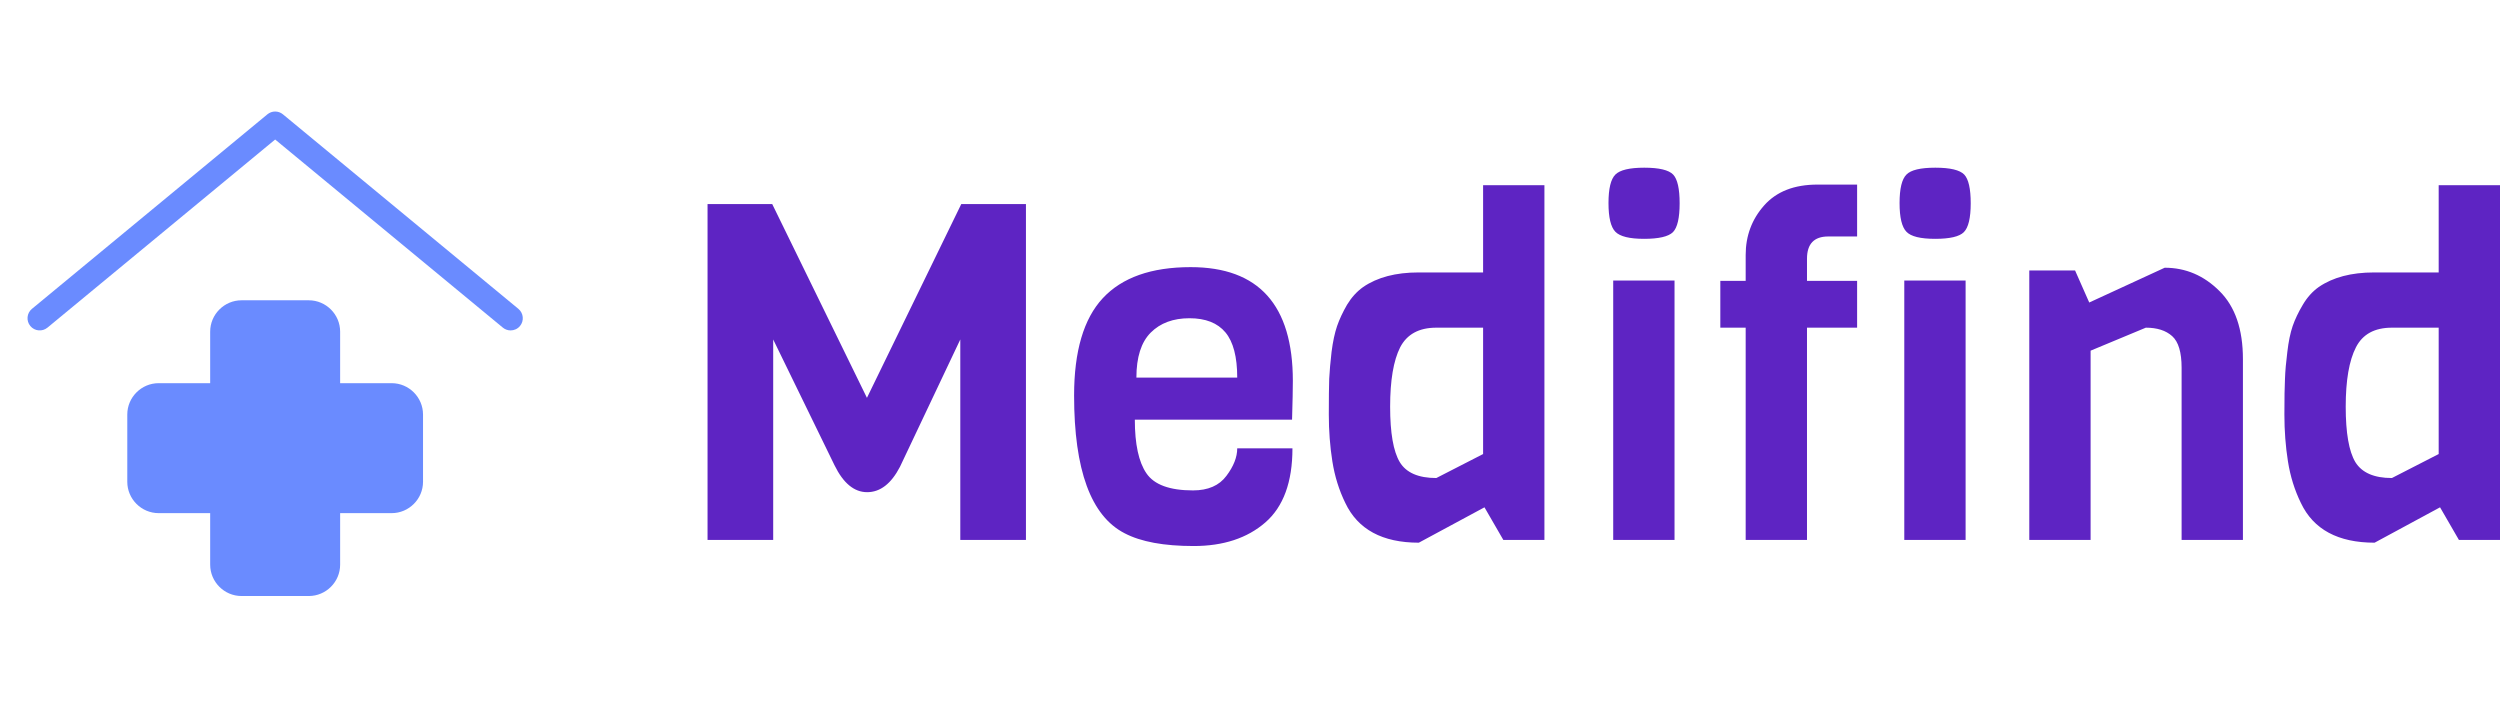 <?xml version="1.0" standalone="no"?>
<svg xmlns="http://www.w3.org/2000/svg" viewBox="0 0 127.2 36" width="127.2" height="36"><g fill="#6a8bff" color="#6a8bff" transform="translate(0 4) scale(0.28)"><svg width="100.0" height="100.0" x="0.0" y="0.0" viewBox="0 0 100 100"><path d="M71.169,55.343h-9.361v-9.362c0-3.135-2.565-5.7-5.699-5.7H43.891c-3.134,0-5.699,2.564-5.699,5.7v9.362h-9.361  c-3.137,0-5.701,2.564-5.701,5.7v12.217c0,3.135,2.564,5.7,5.701,5.7h9.361v9.361c0,3.135,2.565,5.7,5.699,5.7h12.218  c3.134,0,5.699-2.564,5.699-5.7v-9.361h9.361c3.137,0,5.701-2.565,5.701-5.7V61.042C76.87,57.907,74.306,55.343,71.169,55.343z"></path><g><path d="M92.785,45.756c-0.497,0-0.996-0.166-1.409-0.507L50,11.066L8.624,45.25c-0.943,0.78-2.338,0.644-3.116-0.297   c-0.779-0.942-0.646-2.338,0.296-3.117L48.591,6.486c0.818-0.676,2-0.676,2.818,0l42.787,35.349   c0.942,0.779,1.075,2.174,0.296,3.117C94.055,45.482,93.422,45.756,92.785,45.756z"></path></g></svg></g><path fill="#5e24c3" fill-rule="nonzero" d="M12.86 18.94L12.86 8.74L9.79 15.22Q9.12 16.51 8.12 16.51Q7.13 16.51 6.46 15.14L6.46 15.14L3.34 8.74L3.34 18.94L0 18.94L0 1.85L3.29 1.85L8.11 11.71L12.91 1.85L16.20 1.85L16.20 18.94L12.86 18.94ZM29.74 12.82L29.74 12.82L21.74 12.82Q21.74 14.69 22.33 15.55Q22.92 16.42 24.70 16.42L24.70 16.42Q25.85 16.42 26.40 15.68Q26.95 14.95 26.95 14.28L26.95 14.28L29.76 14.28Q29.76 16.85 28.38 18.05Q27 19.25 24.73 19.25Q22.46 19.25 21.22 18.60L21.22 18.60Q18.65 17.28 18.65 11.59L18.65 11.59Q18.65 8.21 20.11 6.64Q21.58 5.06 24.58 5.06L24.58 5.06Q29.78 5.06 29.78 10.85L29.78 10.85Q29.78 11.47 29.74 12.82ZM21.82 10.68L21.82 10.68L26.95 10.68Q26.95 9.10 26.35 8.38Q25.75 7.66 24.52 7.66Q23.28 7.66 22.55 8.39Q21.82 9.12 21.82 10.68ZM42.58 0.89L42.58 18.94L40.49 18.94L39.53 17.28L36.19 19.08Q33.41 19.08 32.45 17.06L32.45 17.06Q31.97 16.08 31.79 14.94Q31.61 13.80 31.61 12.56Q31.61 11.33 31.63 10.74Q31.66 10.15 31.75 9.37Q31.85 8.59 32.03 8.06Q32.21 7.54 32.54 6.97Q32.88 6.41 33.36 6.07L33.36 6.07Q34.44 5.33 36.17 5.33L36.17 5.33L39.46 5.33L39.46 0.89L42.58 0.89ZM37.08 15.79L39.46 14.57L39.46 8.14L37.08 8.14Q35.76 8.14 35.24 9.14Q34.73 10.15 34.73 12.16Q34.73 14.16 35.22 14.98Q35.71 15.79 37.08 15.79L37.08 15.79ZM47.66 0Q48.79 0 49.13 0.35Q49.46 0.70 49.46 1.81Q49.46 2.93 49.12 3.28Q48.77 3.62 47.65 3.62Q46.54 3.62 46.19 3.26Q45.84 2.90 45.84 1.80Q45.84 0.70 46.19 0.35Q46.54 0 47.66 0ZM49.20 5.74L49.20 18.94L46.08 18.94L46.08 5.74L49.20 5.74ZM58.49 5.76L58.49 8.14L55.94 8.14L55.94 18.94L52.82 18.94L52.82 8.14L51.53 8.14L51.53 5.76L52.82 5.76L52.82 4.44Q52.82 2.98 53.76 1.92Q54.70 0.86 56.47 0.86L56.47 0.86L58.49 0.86L58.49 3.50L57.02 3.50Q55.94 3.50 55.94 4.63L55.94 4.63L55.94 5.76L58.49 5.76ZM62.47 0Q63.60 0 63.94 0.35Q64.27 0.70 64.27 1.81Q64.27 2.93 63.92 3.28Q63.58 3.62 62.46 3.62Q61.34 3.62 61.00 3.26Q60.65 2.90 60.65 1.80Q60.65 0.70 61.00 0.35Q61.34 0 62.47 0ZM64.01 5.74L64.01 18.94L60.89 18.94L60.89 5.74L64.01 5.74ZM78.12 9.74L78.12 18.94L75 18.94L75 10.18Q75 9 74.52 8.57Q74.04 8.14 73.18 8.14L73.18 8.14L70.37 9.31L70.37 18.94L67.25 18.94L67.25 5.23L69.58 5.23L70.30 6.86L74.14 5.09Q75.74 5.09 76.93 6.28Q78.12 7.46 78.12 9.74L78.12 9.74ZM91.20 0.89L91.20 18.94L89.11 18.94L88.15 17.28L84.82 19.08Q82.03 19.08 81.07 17.06L81.07 17.06Q80.59 16.08 80.41 14.94Q80.23 13.80 80.23 12.56Q80.23 11.33 80.26 10.74Q80.28 10.15 80.38 9.37Q80.47 8.59 80.65 8.06Q80.83 7.54 81.17 6.97Q81.50 6.41 81.98 6.07L81.98 6.07Q83.06 5.33 84.79 5.33L84.79 5.33L88.08 5.33L88.08 0.89L91.20 0.89ZM85.70 15.79L88.08 14.57L88.08 8.14L85.70 8.14Q84.38 8.14 83.87 9.14Q83.35 10.15 83.35 12.16Q83.35 14.16 83.84 14.98Q84.34 15.79 85.70 15.79L85.70 15.79Z" transform="translate(36, 8.532)"></path></svg>